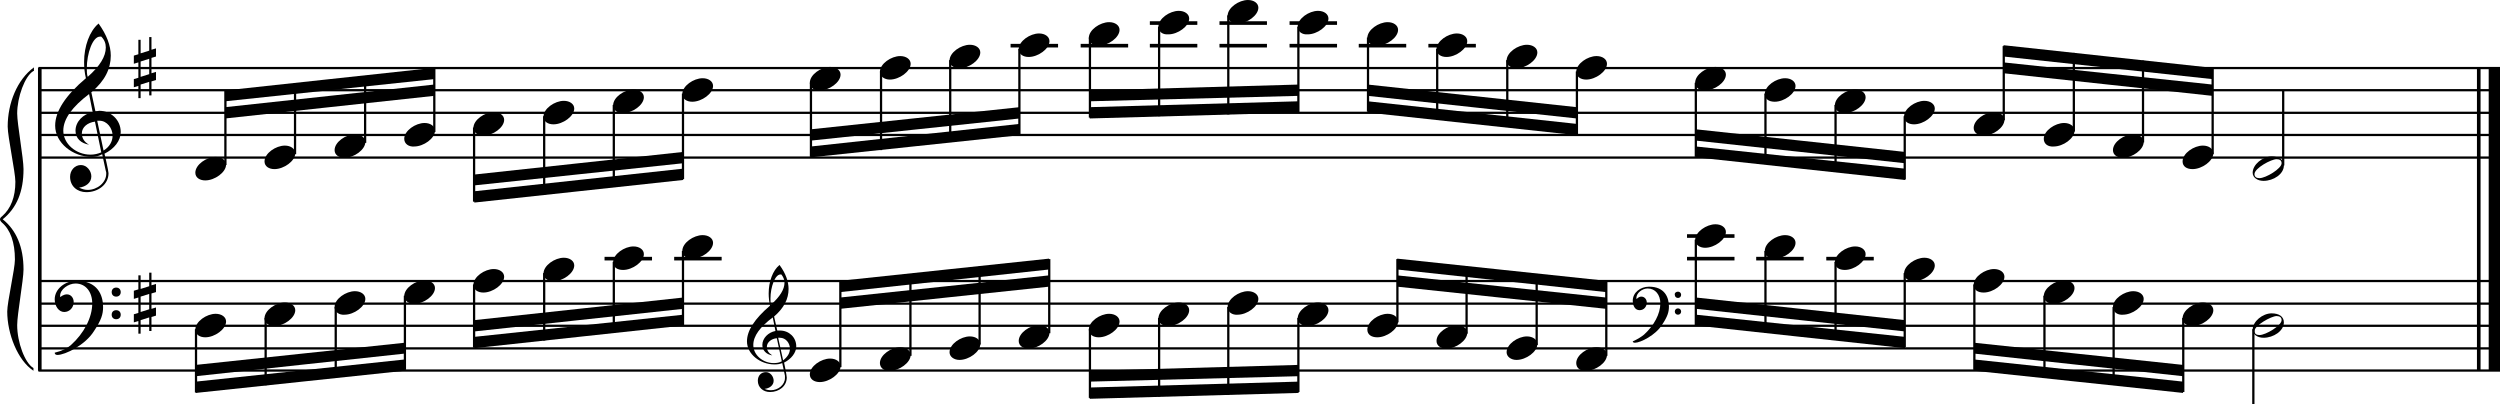 <?xml version="1.0" encoding="utf-8"?>

<!--
	ScaleBook
	Copyright (c) Leland Jansen 2015. All rights reserved.
-->

<!DOCTYPE svg PUBLIC "-//W3C//DTD SVG 1.1//EN" "http://www.w3.org/Graphics/SVG/1.1/DTD/svg11.dtd">
<svg version="1.1" id="Layer_1" xmlns="http://www.w3.org/2000/svg" xmlns:xlink="http://www.w3.org/1999/xlink" x="0px" y="0px"
	 viewBox="0 0 552.9 89.4" enable-background="new 0 0 552.9 89.4" xml:space="preserve">
<rect x="8.4" y="15" width="0.8" height="67"/>
<g>
	<path d="M7.4,15.7c-1.9,1.1-3.6,5.8-3.6,9.4c0,2.3,1.4,9.9,1.4,12.3c0,5-1.5,8.6-4.6,11.1c3,2.4,4.6,6.1,4.6,11.1
		c0,2.3-1.4,9.9-1.4,12.3c0,3.8,1.7,8.4,3.6,9.5V82c-3.5-2.3-5.8-8.2-5.8-13.1c0-2.1,1.7-9.4,1.7-11.5c0-3.8-1-6.6-2.9-8.2
		C0.1,48.9,0,48.7,0,48.5c0-0.2,0.1-0.4,0.5-0.7c1.9-1.7,2.9-4.2,2.9-7.6c0-2.1-1.7-10-1.7-12.2c0-5.2,2.1-10.4,5.8-13.1V15.7z"/>
</g>
<rect x="547.8" y="15" width="0.8" height="67"/>
<rect x="550.4" y="15" width="2.5" height="67"/>
<rect x="8.5" y="34.6" width="544.4" height="0.5"/>
<rect x="8.5" y="29.6" width="544.4" height="0.5"/>
<rect x="8.5" y="24.7" width="544.4" height="0.5"/>
<rect x="8.5" y="19.7" width="544.4" height="0.5"/>
<rect x="8.5" y="14.8" width="544.4" height="0.5"/>
<g>
	<path d="M20.3,34.7c-4.2,0-8.1-3.1-8.1-6.9c0-3.2,2.3-6.7,6.8-10.5c-0.3-1.2-0.4-2.4-0.4-3.6c0-3.5,1.2-6.8,3.2-8.5
		c1.8,2.5,2.7,4.9,2.7,7.1c0,2.9-1.3,5.6-4.3,8.1l0.9,4.2c0.5,0,0.8-0.1,0.8-0.1c2.6,0,4.8,2,4.8,4.7c0,1.9-1.4,3.7-3.6,4.8
		c0-0.1,0.9,3.8,0.9,4.3c0,2.5-2.3,4.2-4.9,4.2c-2,0-3.6-1.3-3.6-3.4c0-1.4,1-2.6,2.4-2.6c1.3,0,2.3,1.3,2.3,2.5
		c0,1.4-1.2,2.3-2.7,2.5c0.6,0.3,1.2,0.5,1.9,0.5c2.1,0,4.1-1.6,4.1-3.6c0-0.2,0-0.4-0.1-0.6l-0.8-3.7
		C21.9,34.5,21.2,34.7,20.3,34.7z M18.1,29.5c0,1,0.5,1.9,1.6,2.5c-1.8-0.3-3-1.4-3-3.1c0-2,1.7-3.7,3.8-4.1l-0.8-4
		C16,23.6,14,26.3,14,28.9c0,2.9,2.8,5.3,6,5.3c0.9,0,1.7-0.2,2.4-0.5L21,26.9C19.4,27.1,18.1,28.1,18.1,29.5z M22.1,8.1
		c-1.6,0-2.9,3.7-2.9,7c0,0.7,0,1.3,0.2,1.9c2.7-2.4,4-4.5,4-6.5c0-0.9-0.3-1.7-1-2.4C22.4,8.1,22.3,8.1,22.1,8.1z M24.9,30
		c0-1.6-1.2-3.3-2.9-3.3c-0.1,0-0.2,0-0.5,0l1.4,6.6C24.2,32.5,24.9,31.3,24.9,30z"/>
</g>
<g>
	<path d="M33.5,8.2V11l1-0.3v1.8l-1,0.3v3.4l1-0.3v1.8l-1,0.3v3.1H33v-3l-1.9,0.6v3h-0.5V19l-1,0.3v-1.8l1-0.3v-3.4l-1,0.3v-1.8
		l1-0.3V8.8h0.5v3l1.9-0.6v-3H33.5z M33,13l-1.9,0.6V17l1.9-0.6V13z"/>
</g>
<polygon fill-rule="evenodd" clip-rule="evenodd" points="49.8,26.2 96,21.2 96,18.7 49.8,23.7 "/>
<polygon fill-rule="evenodd" clip-rule="evenodd" points="49.8,22.4 96,17.5 96,15 49.8,20 "/>
<polygon fill-rule="evenodd" clip-rule="evenodd" points="104.9,41 151.1,36.1 151.1,33.6 104.9,38.6 "/>
<polygon fill-rule="evenodd" clip-rule="evenodd" points="104.9,44.8 151.1,39.8 151.1,37.3 104.9,42.3 "/>
<polygon fill-rule="evenodd" clip-rule="evenodd" points="179.3,31.1 225.5,26.2 225.5,23.7 179.3,28.6 "/>
<polygon fill-rule="evenodd" clip-rule="evenodd" points="179.3,34.8 225.5,29.9 225.5,27.4 179.3,32.4 "/>
<polygon fill-rule="evenodd" clip-rule="evenodd" points="241,22.4 287.2,21.2 287.2,18.7 241,20 "/>
<polygon fill-rule="evenodd" clip-rule="evenodd" points="241,26.2 287.2,24.9 287.2,22.4 241,23.7 "/>
<polygon fill-rule="evenodd" clip-rule="evenodd" points="302.5,21.2 348.7,26.2 348.7,23.7 302.5,18.7 "/>
<polygon fill-rule="evenodd" clip-rule="evenodd" points="302.5,24.9 348.7,29.9 348.7,27.4 302.5,22.4 "/>
<polygon fill-rule="evenodd" clip-rule="evenodd" points="375.1,31.1 421.3,36.1 421.3,33.6 375.1,28.6 "/>
<polygon fill-rule="evenodd" clip-rule="evenodd" points="375.1,34.8 421.3,39.8 421.3,37.3 375.1,32.4 "/>
<polygon fill-rule="evenodd" clip-rule="evenodd" points="443.1,16.2 489.3,21.2 489.3,18.7 443.1,13.8 "/>
<polygon fill-rule="evenodd" clip-rule="evenodd" points="443.1,12.5 489.3,17.5 489.3,15 443.1,10 "/>
<rect x="8.5" y="81.7" width="544.4" height="0.5"/>
<rect x="8.5" y="76.8" width="544.4" height="0.5"/>
<rect x="8.5" y="71.8" width="544.4" height="0.5"/>
<rect x="8.5" y="66.9" width="544.4" height="0.5"/>
<rect x="8.5" y="61.9" width="544.4" height="0.5"/>
<g>
	<path d="M15.7,76.3c2.9-2.6,4.7-6.1,4.7-9.2c0-2.5-1.4-4.4-3.7-4.4c-1.6,0-3.4,1.3-3.4,2.7c0,0.2,0,0.3,0.1,0.3
		c-0.1,0,0.6-0.6,1.4-0.6c0.9,0,1.5,0.8,1.5,1.7c0,1.2-0.9,2.2-2.1,2.2c-1.2,0-2.1-1.3-2.1-2.8c0-2.3,2.3-4.1,4.8-4.1
		c4.7,0,5.9,3.2,5.9,5.8c0,1.6-0.4,2.9-2,5.3c-1.9,3.1-6.4,5.3-8.1,5.3c-0.4,0-0.6-0.2-0.6-0.5C13.8,77.6,14.9,77,15.7,76.3z
		 M25.7,63.6c0.6,0,1,0.4,1,1c0,0.6-0.4,1-1,1s-1-0.4-1-1C24.7,64,25.1,63.6,25.7,63.6z M25.7,68.6c0.6,0,1,0.4,1,1c0,0.6-0.4,1-1,1
		s-1-0.4-1-1C24.7,69,25.1,68.6,25.7,68.6z"/>
</g>
<g>
	<path d="M33.5,60.3v2.8l1-0.3v1.8l-1,0.3v3.4l1-0.3v1.8l-1,0.3v3.1H33v-3l-1.9,0.6v3h-0.5V71l-1,0.3v-1.8l1-0.3v-3.4l-1,0.3v-1.8
		l1-0.3v-3.1h0.5v3l1.9-0.6v-3H33.5z M33,65l-1.9,0.6v3.4l1.9-0.6V65z"/>
</g>
<polygon fill-rule="evenodd" clip-rule="evenodd" points="43.3,83.2 89.5,78.2 89.5,75.8 43.3,80.7 "/>
<polygon fill-rule="evenodd" clip-rule="evenodd" points="43.3,86.9 89.5,82 89.5,79.5 43.3,84.4 "/>
<g>
	<path d="M171.3,80.6c-3.2,0-6.1-2.3-6.1-5.1c0-2.4,1.7-5,5.1-7.9c-0.2-0.9-0.3-1.8-0.3-2.7c0-2.6,0.9-5.1,2.4-6.3
		c1.4,1.9,2,3.7,2,5.3c0,2.2-1,4.2-3.2,6.1l0.7,3.1c0.4,0,0.6,0,0.6,0c2,0,3.6,1.5,3.6,3.5c0,1.4-1.1,2.8-2.7,3.6
		c0-0.1,0.6,2.8,0.6,3.3c0,1.9-1.7,3.2-3.7,3.2c-1.5,0-2.7-1-2.7-2.5c0-1.1,0.7-1.9,1.8-1.9c1,0,1.7,1,1.7,1.9c0,1-0.9,1.7-2,1.8
		c0.4,0.2,0.9,0.3,1.4,0.3c1.6,0,3.1-1.2,3.1-2.7c0-0.1,0-0.3,0-0.5l-0.6-2.8C172.5,80.5,172,80.6,171.3,80.6z M169.6,76.7
		c0,0.8,0.4,1.4,1.2,1.9c-1.3-0.2-2.2-1.1-2.2-2.3c0-1.5,1.3-2.8,2.9-3.1l-0.6-3c-2.8,2.1-4.3,4.1-4.3,6.1c0,2.2,2.1,4,4.5,4
		c0.7,0,1.3-0.1,1.8-0.4l-1.1-5.1C170.6,74.9,169.6,75.7,169.6,76.7z M172.6,60.7c-1.2,0-2.2,2.8-2.2,5.3c0,0.5,0,1,0.1,1.4
		c2-1.8,3-3.4,3-4.9c0-0.7-0.3-1.3-0.7-1.8C172.8,60.7,172.8,60.7,172.6,60.7z M174.7,77.1c0-1.2-0.9-2.4-2.2-2.4c0,0-0.2,0-0.4,0
		l1.1,5C174.2,78.9,174.7,78.1,174.7,77.1z"/>
</g>
<polygon fill-rule="evenodd" clip-rule="evenodd" points="104.9,73.3 151.1,68.3 151.1,65.8 104.9,70.8 "/>
<polygon fill-rule="evenodd" clip-rule="evenodd" points="104.9,77 151.1,72 151.1,69.6 104.9,74.5 "/>
<polygon fill-rule="evenodd" clip-rule="evenodd" points="185.8,68.3 232,63.4 232,60.9 185.8,65.8 "/>
<polygon fill-rule="evenodd" clip-rule="evenodd" points="185.8,64.6 232,59.6 232,57.2 185.8,62.1 "/>
<polygon fill-rule="evenodd" clip-rule="evenodd" points="241,84.4 287.2,83.2 287.2,80.7 241,82 "/>
<polygon fill-rule="evenodd" clip-rule="evenodd" points="241,88.2 287.2,86.9 287.2,84.4 241,85.7 "/>
<g>
	<path d="M363.6,74c2.2-2,3.6-4.6,3.6-6.9c0-1.9-1.1-3.3-2.8-3.3c-1.2,0-2.5,1-2.5,2.1c0,0.2,0,0.2,0.1,0.2c0,0,0.4-0.5,1-0.5
		c0.7,0,1.2,0.6,1.2,1.3c0,0.9-0.6,1.7-1.6,1.7s-1.5-1-1.5-2.1c0-1.8,1.7-3.1,3.6-3.1c3.5,0,4.4,2.4,4.4,4.4c0,1.2-0.3,2.2-1.5,4
		c-1.4,2.3-4.8,4-6,4c-0.3,0-0.5-0.1-0.5-0.3C362.2,75,363,74.5,363.6,74z M371.1,64.5c0.4,0,0.7,0.3,0.7,0.7c0,0.4-0.3,0.7-0.7,0.7
		c-0.4,0-0.7-0.3-0.7-0.7C370.3,64.8,370.7,64.5,371.1,64.5z M371.1,68.2c0.4,0,0.7,0.3,0.7,0.7s-0.3,0.7-0.7,0.7
		c-0.4,0-0.7-0.3-0.7-0.7S370.7,68.2,371.1,68.2z"/>
</g>
<polygon fill-rule="evenodd" clip-rule="evenodd" points="309,63.4 355.2,68.3 355.2,65.8 309,60.9 "/>
<polygon fill-rule="evenodd" clip-rule="evenodd" points="309,59.6 355.2,64.6 355.2,62.1 309,57.2 "/>
<polygon fill-rule="evenodd" clip-rule="evenodd" points="375.1,68.3 421.3,73.3 421.3,70.8 375.1,65.8 "/>
<polygon fill-rule="evenodd" clip-rule="evenodd" points="375.1,72 421.3,77 421.3,74.5 375.1,69.6 "/>
<polygon fill-rule="evenodd" clip-rule="evenodd" points="436.6,78.2 482.8,83.2 482.8,80.7 436.6,75.8 "/>
<polygon fill-rule="evenodd" clip-rule="evenodd" points="436.6,82 482.8,86.9 482.8,84.4 436.6,79.5 "/>
<rect x="49.6" y="20.1" width="0.5" height="16.4"/>
<g>
	<path d="M43.2,38.2c0-1.8,2.5-3.5,4.5-3.5c1.3,0,2.3,0.7,2.3,1.7c0,1.7-2.5,3.5-4.6,3.5C44.2,39.9,43.2,39.3,43.2,38.2z"/>
</g>
<rect x="65" y="18.6" width="0.5" height="15.5"/>
<g>
	<path d="M58.5,35.7c0-1.8,2.5-3.5,4.5-3.5c1.3,0,2.3,0.7,2.3,1.7c0,1.7-2.5,3.5-4.6,3.5C59.5,37.4,58.5,36.8,58.5,35.7z"/>
</g>
<rect x="80.5" y="16.9" width="0.5" height="14.7"/>
<g>
	<path d="M74,33.2c0-1.8,2.5-3.5,4.5-3.5c1.3,0,2.3,0.7,2.3,1.7c0,1.7-2.5,3.5-4.6,3.5C75,34.9,74,34.3,74,33.2z"/>
</g>
<rect x="95.8" y="15.2" width="0.5" height="14"/>
<g>
	<path d="M89.4,30.7c0-1.8,2.5-3.5,4.5-3.5c1.3,0,2.3,0.7,2.3,1.7c0,1.7-2.5,3.5-4.6,3.5C90.4,32.5,89.4,31.8,89.4,30.7z"/>
</g>
<rect x="104.6" y="28.2" width="0.5" height="16.4"/>
<g>
	<path d="M104.7,28.3c0-1.8,2.5-3.5,4.5-3.5c1.3,0,2.3,0.7,2.3,1.7c0,1.7-2.5,3.5-4.6,3.5C105.7,30,104.7,29.3,104.7,28.3z"/>
</g>
<rect x="120.1" y="25.7" width="0.5" height="17.4"/>
<g>
	<path d="M120.2,25.8c0-1.8,2.5-3.5,4.5-3.5c1.3,0,2.3,0.7,2.3,1.7c0,1.7-2.5,3.5-4.6,3.5C121.2,27.5,120.2,26.9,120.2,25.8z"/>
</g>
<rect x="135.5" y="23.2" width="0.5" height="18.1"/>
<g>
	<path d="M135.6,23.3c0-1.8,2.5-3.5,4.5-3.5c1.3,0,2.3,0.7,2.3,1.7c0,1.7-2.5,3.5-4.6,3.5C136.5,25,135.6,24.4,135.6,23.3z"/>
</g>
<rect x="150.8" y="20.7" width="0.5" height="18.9"/>
<g>
	<path d="M150.9,20.8c0-1.8,2.5-3.5,4.5-3.5c1.3,0,2.3,0.7,2.3,1.7c0,1.7-2.5,3.5-4.6,3.5C151.9,22.5,150.9,21.9,150.9,20.8z"/>
</g>
<rect x="179.1" y="18.3" width="0.5" height="16.4"/>
<g>
	<path d="M179.1,18.3c0-1.8,2.5-3.5,4.5-3.5c1.3,0,2.3,0.7,2.3,1.7c0,1.7-2.5,3.5-4.6,3.5C180.1,20.1,179.1,19.4,179.1,18.3z"/>
</g>
<rect x="194.6" y="15.8" width="0.5" height="17.4"/>
<g>
	<path d="M194.6,15.9c0-1.8,2.5-3.5,4.5-3.5c1.3,0,2.3,0.7,2.3,1.7c0,1.7-2.5,3.5-4.6,3.5C195.6,17.6,194.6,16.9,194.6,15.9z"/>
</g>
<rect x="209.9" y="13.3" width="0.5" height="18.1"/>
<g>
	<path d="M210,13.4c0-1.8,2.5-3.5,4.5-3.5c1.3,0,2.3,0.7,2.3,1.7c0,1.7-2.5,3.5-4.6,3.5C211,15.1,210,14.5,210,13.4z"/>
</g>
<rect x="223.5" y="9.7" width="10.5" height="0.8"/>
<rect x="225.2" y="10.8" width="0.5" height="18.9"/>
<g>
	<path d="M225.3,10.9c0-1.8,2.5-3.5,4.5-3.5c1.3,0,2.3,0.7,2.3,1.7c0,1.7-2.5,3.5-4.6,3.5C226.3,12.6,225.3,12,225.3,10.9z"/>
</g>
<rect x="239" y="9.7" width="10.5" height="0.8"/>
<rect x="240.8" y="8.3" width="0.5" height="17.7"/>
<g>
	<path d="M240.8,8.4c0-1.8,2.5-3.5,4.5-3.5c1.3,0,2.3,0.7,2.3,1.7c0,1.7-2.5,3.5-4.6,3.5C241.8,10.1,240.8,9.5,240.8,8.4z"/>
</g>
<rect x="254.3" y="9.7" width="10.5" height="0.8"/>
<rect x="254.3" y="4.7" width="10.5" height="0.8"/>
<rect x="256.1" y="5.9" width="0.5" height="19.8"/>
<g>
	<path d="M256.2,5.9c0-1.8,2.5-3.5,4.5-3.5c1.3,0,2.3,0.7,2.3,1.7c0,1.7-2.5,3.5-4.6,3.5C257.1,7.7,256.2,7,256.2,5.9z"/>
</g>
<rect x="269.7" y="9.7" width="10.5" height="0.8"/>
<rect x="269.7" y="4.7" width="10.5" height="0.8"/>
<rect x="271.4" y="3.4" width="0.5" height="21.9"/>
<g>
	<path d="M271.5,3.5c0-1.8,2.5-3.5,4.5-3.5c1.3,0,2.3,0.7,2.3,1.7c0,1.7-2.5,3.5-4.6,3.5C272.5,5.2,271.5,4.5,271.5,3.5z"/>
</g>
<rect x="285.2" y="9.7" width="10.5" height="0.8"/>
<rect x="285.2" y="4.7" width="10.5" height="0.8"/>
<rect x="286.9" y="5.9" width="0.5" height="18.9"/>
<g>
	<path d="M287,5.9c0-1.8,2.5-3.5,4.5-3.5c1.3,0,2.3,0.7,2.3,1.7c0,1.7-2.5,3.5-4.6,3.5C288,7.7,287,7,287,5.9z"/>
</g>
<rect x="300.5" y="9.7" width="10.5" height="0.8"/>
<rect x="302.3" y="8.3" width="0.5" height="16.4"/>
<g>
	<path d="M302.4,8.4c0-1.8,2.5-3.5,4.5-3.5c1.3,0,2.3,0.7,2.3,1.7c0,1.7-2.5,3.5-4.6,3.5C303.3,10.1,302.4,9.5,302.4,8.4z"/>
</g>
<rect x="315.9" y="9.7" width="10.5" height="0.8"/>
<rect x="317.6" y="10.8" width="0.5" height="15.5"/>
<g>
	<path d="M317.7,10.9c0-1.8,2.5-3.5,4.5-3.5c1.3,0,2.3,0.7,2.3,1.7c0,1.7-2.5,3.5-4.6,3.5C318.7,12.6,317.7,12,317.7,10.9z"/>
</g>
<rect x="333.1" y="13.3" width="0.5" height="14.7"/>
<g>
	<path d="M333.2,13.4c0-1.8,2.5-3.5,4.5-3.5c1.3,0,2.3,0.7,2.3,1.7c0,1.7-2.5,3.5-4.6,3.5C334.2,15.1,333.2,14.5,333.2,13.4z"/>
</g>
<rect x="348.5" y="15.8" width="0.5" height="14"/>
<g>
	<path d="M348.6,15.9c0-1.8,2.5-3.5,4.5-3.5c1.3,0,2.3,0.7,2.3,1.7c0,1.7-2.5,3.5-4.6,3.5C349.5,17.6,348.6,16.9,348.6,15.9z"/>
</g>
<rect x="374.8" y="18.3" width="0.5" height="16.4"/>
<g>
	<path d="M374.9,18.3c0-1.8,2.5-3.5,4.5-3.5c1.3,0,2.3,0.7,2.3,1.7c0,1.7-2.5,3.5-4.6,3.5C375.9,20.1,374.9,19.4,374.9,18.3z"/>
</g>
<rect x="390.2" y="20.7" width="0.5" height="15.5"/>
<g>
	<path d="M390.3,20.8c0-1.8,2.5-3.5,4.5-3.5c1.3,0,2.3,0.7,2.3,1.7c0,1.7-2.5,3.5-4.6,3.5C391.2,22.5,390.3,21.9,390.3,20.8z"/>
</g>
<rect x="405.7" y="23.2" width="0.5" height="14.7"/>
<g>
	<path d="M405.8,23.3c0-1.8,2.5-3.5,4.5-3.5c1.3,0,2.3,0.7,2.3,1.7c0,1.7-2.5,3.5-4.6,3.5C406.7,25,405.8,24.4,405.8,23.3z"/>
</g>
<rect x="421" y="25.7" width="0.5" height="14"/>
<g>
	<path d="M421.1,25.8c0-1.8,2.5-3.5,4.5-3.5c1.3,0,2.3,0.7,2.3,1.7c0,1.7-2.5,3.5-4.6,3.5C422.1,27.5,421.1,26.9,421.1,25.8z"/>
</g>
<rect x="442.9" y="10.2" width="0.5" height="16.4"/>
<g>
	<path d="M436.5,28.3c0-1.8,2.5-3.5,4.5-3.5c1.3,0,2.3,0.7,2.3,1.7c0,1.7-2.5,3.5-4.6,3.5C437.4,30,436.5,29.3,436.5,28.3z"/>
</g>
<rect x="458.4" y="11.7" width="0.5" height="17.4"/>
<g>
	<path d="M452,30.7c0-1.8,2.5-3.5,4.5-3.5c1.3,0,2.3,0.7,2.3,1.7c0,1.7-2.5,3.5-4.6,3.5C452.9,32.5,452,31.8,452,30.7z"/>
</g>
<rect x="473.7" y="13.4" width="0.5" height="18.1"/>
<g>
	<path d="M467.3,33.2c0-1.8,2.5-3.5,4.5-3.5c1.3,0,2.3,0.7,2.3,1.7c0,1.7-2.5,3.5-4.6,3.5C468.3,34.9,467.3,34.3,467.3,33.2z"/>
</g>
<rect x="489.1" y="15.2" width="0.5" height="18.9"/>
<g>
	<path d="M482.7,35.7c0-1.8,2.5-3.5,4.5-3.5c1.3,0,2.3,0.7,2.3,1.7c0,1.7-2.5,3.5-4.6,3.5C483.6,37.4,482.7,36.8,482.7,35.7z"/>
</g>
<rect x="504.7" y="20" width="0.5" height="16.6"/>
<g>
	<path d="M502.4,34.6c1.6,0,2.7,0.7,2.7,2c0,1.9-2.3,3.4-4.5,3.4c-1.3,0-2.4-0.7-2.4-1.8C498.2,36.4,500.4,34.6,502.4,34.6z
		 M498.6,38.5c0,0.6,0.4,0.9,1.1,0.9c1.4,0,4.9-2.1,4.9-3.3c0-0.6-0.4-0.9-1.1-0.9C502.3,35.2,498.6,37.2,498.6,38.5z"/>
</g>
<rect x="43.1" y="72.8" width="0.5" height="14"/>
<g>
	<path d="M43.2,72.9c0-1.8,2.5-3.5,4.5-3.5c1.3,0,2.3,0.7,2.3,1.7c0,1.7-2.5,3.5-4.6,3.5C44.2,74.6,43.2,74,43.2,72.9z"/>
</g>
<rect x="58.5" y="70.3" width="0.5" height="14.9"/>
<g>
	<path d="M58.5,70.4c0-1.8,2.5-3.5,4.5-3.5c1.3,0,2.3,0.7,2.3,1.7c0,1.7-2.5,3.5-4.6,3.5C59.5,72.1,58.5,71.5,58.5,70.4z"/>
</g>
<rect x="74" y="67.9" width="0.5" height="15.7"/>
<g>
	<path d="M74,67.9c0-1.8,2.5-3.5,4.5-3.5c1.3,0,2.3,0.7,2.3,1.7c0,1.7-2.5,3.5-4.6,3.5C75,69.7,74,69,74,67.9z"/>
</g>
<rect x="89.3" y="65.4" width="0.5" height="16.4"/>
<g>
	<path d="M89.4,65.5c0-1.8,2.5-3.5,4.5-3.5c1.3,0,2.3,0.7,2.3,1.7c0,1.7-2.5,3.5-4.6,3.5C90.4,67.2,89.4,66.5,89.4,65.5z"/>
</g>
<rect x="104.6" y="62.9" width="0.5" height="14"/>
<g>
	<path d="M104.7,63c0-1.8,2.5-3.5,4.5-3.5c1.3,0,2.3,0.7,2.3,1.7c0,1.7-2.5,3.5-4.6,3.5C105.7,64.7,104.7,64.1,104.7,63z"/>
</g>
<rect x="120.1" y="60.4" width="0.5" height="14.9"/>
<g>
	<path d="M120.2,60.5c0-1.8,2.5-3.5,4.5-3.5c1.3,0,2.3,0.7,2.3,1.7c0,1.7-2.5,3.5-4.6,3.5C121.2,62.2,120.2,61.6,120.2,60.5z"/>
</g>
<rect x="133.7" y="56.8" width="10.5" height="0.8"/>
<rect x="135.5" y="57.9" width="0.5" height="15.7"/>
<g>
	<path d="M135.6,58c0-1.8,2.5-3.5,4.5-3.5c1.3,0,2.3,0.7,2.3,1.7c0,1.7-2.5,3.5-4.6,3.5C136.5,59.7,135.6,59.1,135.6,58z"/>
</g>
<rect x="149.1" y="56.8" width="10.5" height="0.8"/>
<rect x="150.8" y="55.5" width="0.5" height="16.4"/>
<g>
	<path d="M150.9,55.5c0-1.8,2.5-3.5,4.5-3.5c1.3,0,2.3,0.7,2.3,1.7c0,1.7-2.5,3.5-4.6,3.5C151.9,57.3,150.9,56.6,150.9,55.5z"/>
</g>
<rect x="185.6" y="62.3" width="0.5" height="18.9"/>
<g>
	<path d="M179.1,82.8c0-1.8,2.5-3.5,4.5-3.5c1.3,0,2.3,0.7,2.3,1.7c0,1.7-2.5,3.5-4.6,3.5C180.1,84.5,179.1,83.9,179.1,82.8z"/>
</g>
<rect x="201.1" y="60.7" width="0.5" height="18"/>
<g>
	<path d="M194.6,80.3c0-1.8,2.5-3.5,4.5-3.5c1.3,0,2.3,0.7,2.3,1.7c0,1.7-2.5,3.5-4.6,3.5C195.6,82.1,194.6,81.4,194.6,80.3z"/>
</g>
<rect x="216.4" y="59" width="0.5" height="17.2"/>
<g>
	<path d="M210,77.9c0-1.8,2.5-3.5,4.5-3.5c1.3,0,2.3,0.7,2.3,1.7c0,1.7-2.5,3.5-4.6,3.5C211,79.6,210,78.9,210,77.9z"/>
</g>
<rect x="231.8" y="57.3" width="0.5" height="16.4"/>
<g>
	<path d="M225.3,75.4c0-1.8,2.5-3.5,4.5-3.5c1.3,0,2.3,0.7,2.3,1.7c0,1.7-2.5,3.5-4.6,3.5C226.3,77.1,225.3,76.5,225.3,75.4z"/>
</g>
<rect x="240.8" y="72.8" width="0.5" height="15.2"/>
<g>
	<path d="M240.8,72.9c0-1.8,2.5-3.5,4.5-3.5c1.3,0,2.3,0.7,2.3,1.7c0,1.7-2.5,3.5-4.6,3.5C241.8,74.6,240.8,74,240.8,72.9z"/>
</g>
<rect x="256.1" y="70.3" width="0.5" height="17.4"/>
<g>
	<path d="M256.2,70.4c0-1.8,2.5-3.5,4.5-3.5c1.3,0,2.3,0.7,2.3,1.7c0,1.7-2.5,3.5-4.6,3.5C257.1,72.1,256.2,71.5,256.2,70.4z"/>
</g>
<rect x="271.4" y="67.9" width="0.5" height="19.4"/>
<g>
	<path d="M271.5,67.9c0-1.8,2.5-3.5,4.5-3.5c1.3,0,2.3,0.7,2.3,1.7c0,1.7-2.5,3.5-4.6,3.5C272.5,69.7,271.5,69,271.5,67.9z"/>
</g>
<rect x="286.9" y="70.3" width="0.5" height="16.4"/>
<g>
	<path d="M287,70.4c0-1.8,2.5-3.5,4.5-3.5c1.3,0,2.3,0.7,2.3,1.7c0,1.7-2.5,3.5-4.6,3.5C288,72.1,287,71.5,287,70.4z"/>
</g>
<rect x="308.8" y="57.3" width="0.5" height="14"/>
<g>
	<path d="M302.4,72.9c0-1.8,2.5-3.5,4.5-3.5c1.3,0,2.3,0.7,2.3,1.7c0,1.7-2.5,3.5-4.6,3.5C303.3,74.6,302.4,74,302.4,72.9z"/>
</g>
<rect x="324.1" y="58.9" width="0.5" height="14.9"/>
<g>
	<path d="M317.7,75.4c0-1.8,2.5-3.5,4.5-3.5c1.3,0,2.3,0.7,2.3,1.7c0,1.7-2.5,3.5-4.6,3.5C318.7,77.1,317.7,76.5,317.7,75.4z"/>
</g>
<rect x="339.6" y="60.6" width="0.5" height="15.7"/>
<g>
	<path d="M333.2,77.9c0-1.8,2.5-3.5,4.5-3.5c1.3,0,2.3,0.7,2.3,1.7c0,1.7-2.5,3.5-4.6,3.5C334.2,79.6,333.2,78.9,333.2,77.9z"/>
</g>
<rect x="355" y="62.3" width="0.5" height="16.4"/>
<g>
	<path d="M348.6,80.3c0-1.8,2.5-3.5,4.5-3.5c1.3,0,2.3,0.7,2.3,1.7c0,1.7-2.5,3.5-4.6,3.5C349.5,82.1,348.6,81.4,348.6,80.3z"/>
</g>
<rect x="373.1" y="56.8" width="10.5" height="0.8"/>
<rect x="373.1" y="51.8" width="10.5" height="0.8"/>
<rect x="374.8" y="53" width="0.5" height="18.9"/>
<g>
	<path d="M374.9,53.1c0-1.8,2.5-3.5,4.5-3.5c1.3,0,2.3,0.7,2.3,1.7c0,1.7-2.5,3.5-4.6,3.5C375.9,54.8,374.9,54.1,374.9,53.1z"/>
</g>
<rect x="388.4" y="56.8" width="10.5" height="0.8"/>
<rect x="390.2" y="55.5" width="0.5" height="18"/>
<g>
	<path d="M390.3,55.5c0-1.8,2.5-3.5,4.5-3.5c1.3,0,2.3,0.7,2.3,1.7c0,1.7-2.5,3.5-4.6,3.5C391.2,57.3,390.3,56.6,390.3,55.5z"/>
</g>
<rect x="403.9" y="56.8" width="10.5" height="0.8"/>
<rect x="405.7" y="57.9" width="0.5" height="17.2"/>
<g>
	<path d="M405.8,58c0-1.8,2.5-3.5,4.5-3.5c1.3,0,2.3,0.7,2.3,1.7c0,1.7-2.5,3.5-4.6,3.5C406.7,59.7,405.8,59.1,405.8,58z"/>
</g>
<rect x="421" y="60.4" width="0.5" height="16.4"/>
<g>
	<path d="M421.1,60.5c0-1.8,2.5-3.5,4.5-3.5c1.3,0,2.3,0.7,2.3,1.7c0,1.7-2.5,3.5-4.6,3.5C422.1,62.2,421.1,61.6,421.1,60.5z"/>
</g>
<rect x="436.4" y="62.9" width="0.5" height="18.9"/>
<g>
	<path d="M436.5,63c0-1.8,2.5-3.5,4.5-3.5c1.3,0,2.3,0.7,2.3,1.7c0,1.7-2.5,3.5-4.6,3.5C437.4,64.7,436.5,64.1,436.5,63z"/>
</g>
<rect x="451.9" y="65.4" width="0.5" height="18"/>
<g>
	<path d="M452,65.5c0-1.8,2.5-3.5,4.5-3.5c1.3,0,2.3,0.7,2.3,1.7c0,1.7-2.5,3.5-4.6,3.5C452.9,67.2,452,66.5,452,65.5z"/>
</g>
<rect x="467.2" y="67.9" width="0.5" height="17.2"/>
<g>
	<path d="M467.3,67.9c0-1.8,2.5-3.5,4.5-3.5c1.3,0,2.3,0.7,2.3,1.7c0,1.7-2.5,3.5-4.6,3.5C468.3,69.7,467.3,69,467.3,67.9z"/>
</g>
<rect x="482.6" y="70.3" width="0.5" height="16.4"/>
<g>
	<path d="M482.7,70.4c0-1.8,2.5-3.5,4.5-3.5c1.3,0,2.3,0.7,2.3,1.7c0,1.7-2.5,3.5-4.6,3.5C483.6,72.1,482.7,71.5,482.7,70.4z"/>
</g>
<rect x="498.1" y="72.8" width="0.5" height="16.6"/>
<g>
	<path d="M502.4,69.3c1.6,0,2.7,0.7,2.7,2c0,1.9-2.3,3.4-4.5,3.4c-1.3,0-2.4-0.7-2.4-1.8C498.2,71.1,500.4,69.3,502.4,69.3z
		 M498.6,73.2c0,0.6,0.4,0.9,1.1,0.9c1.4,0,4.9-2.1,4.9-3.3c0-0.6-0.4-0.9-1.1-0.9C502.3,69.9,498.6,72,498.6,73.2z"/>
</g>
</svg>
